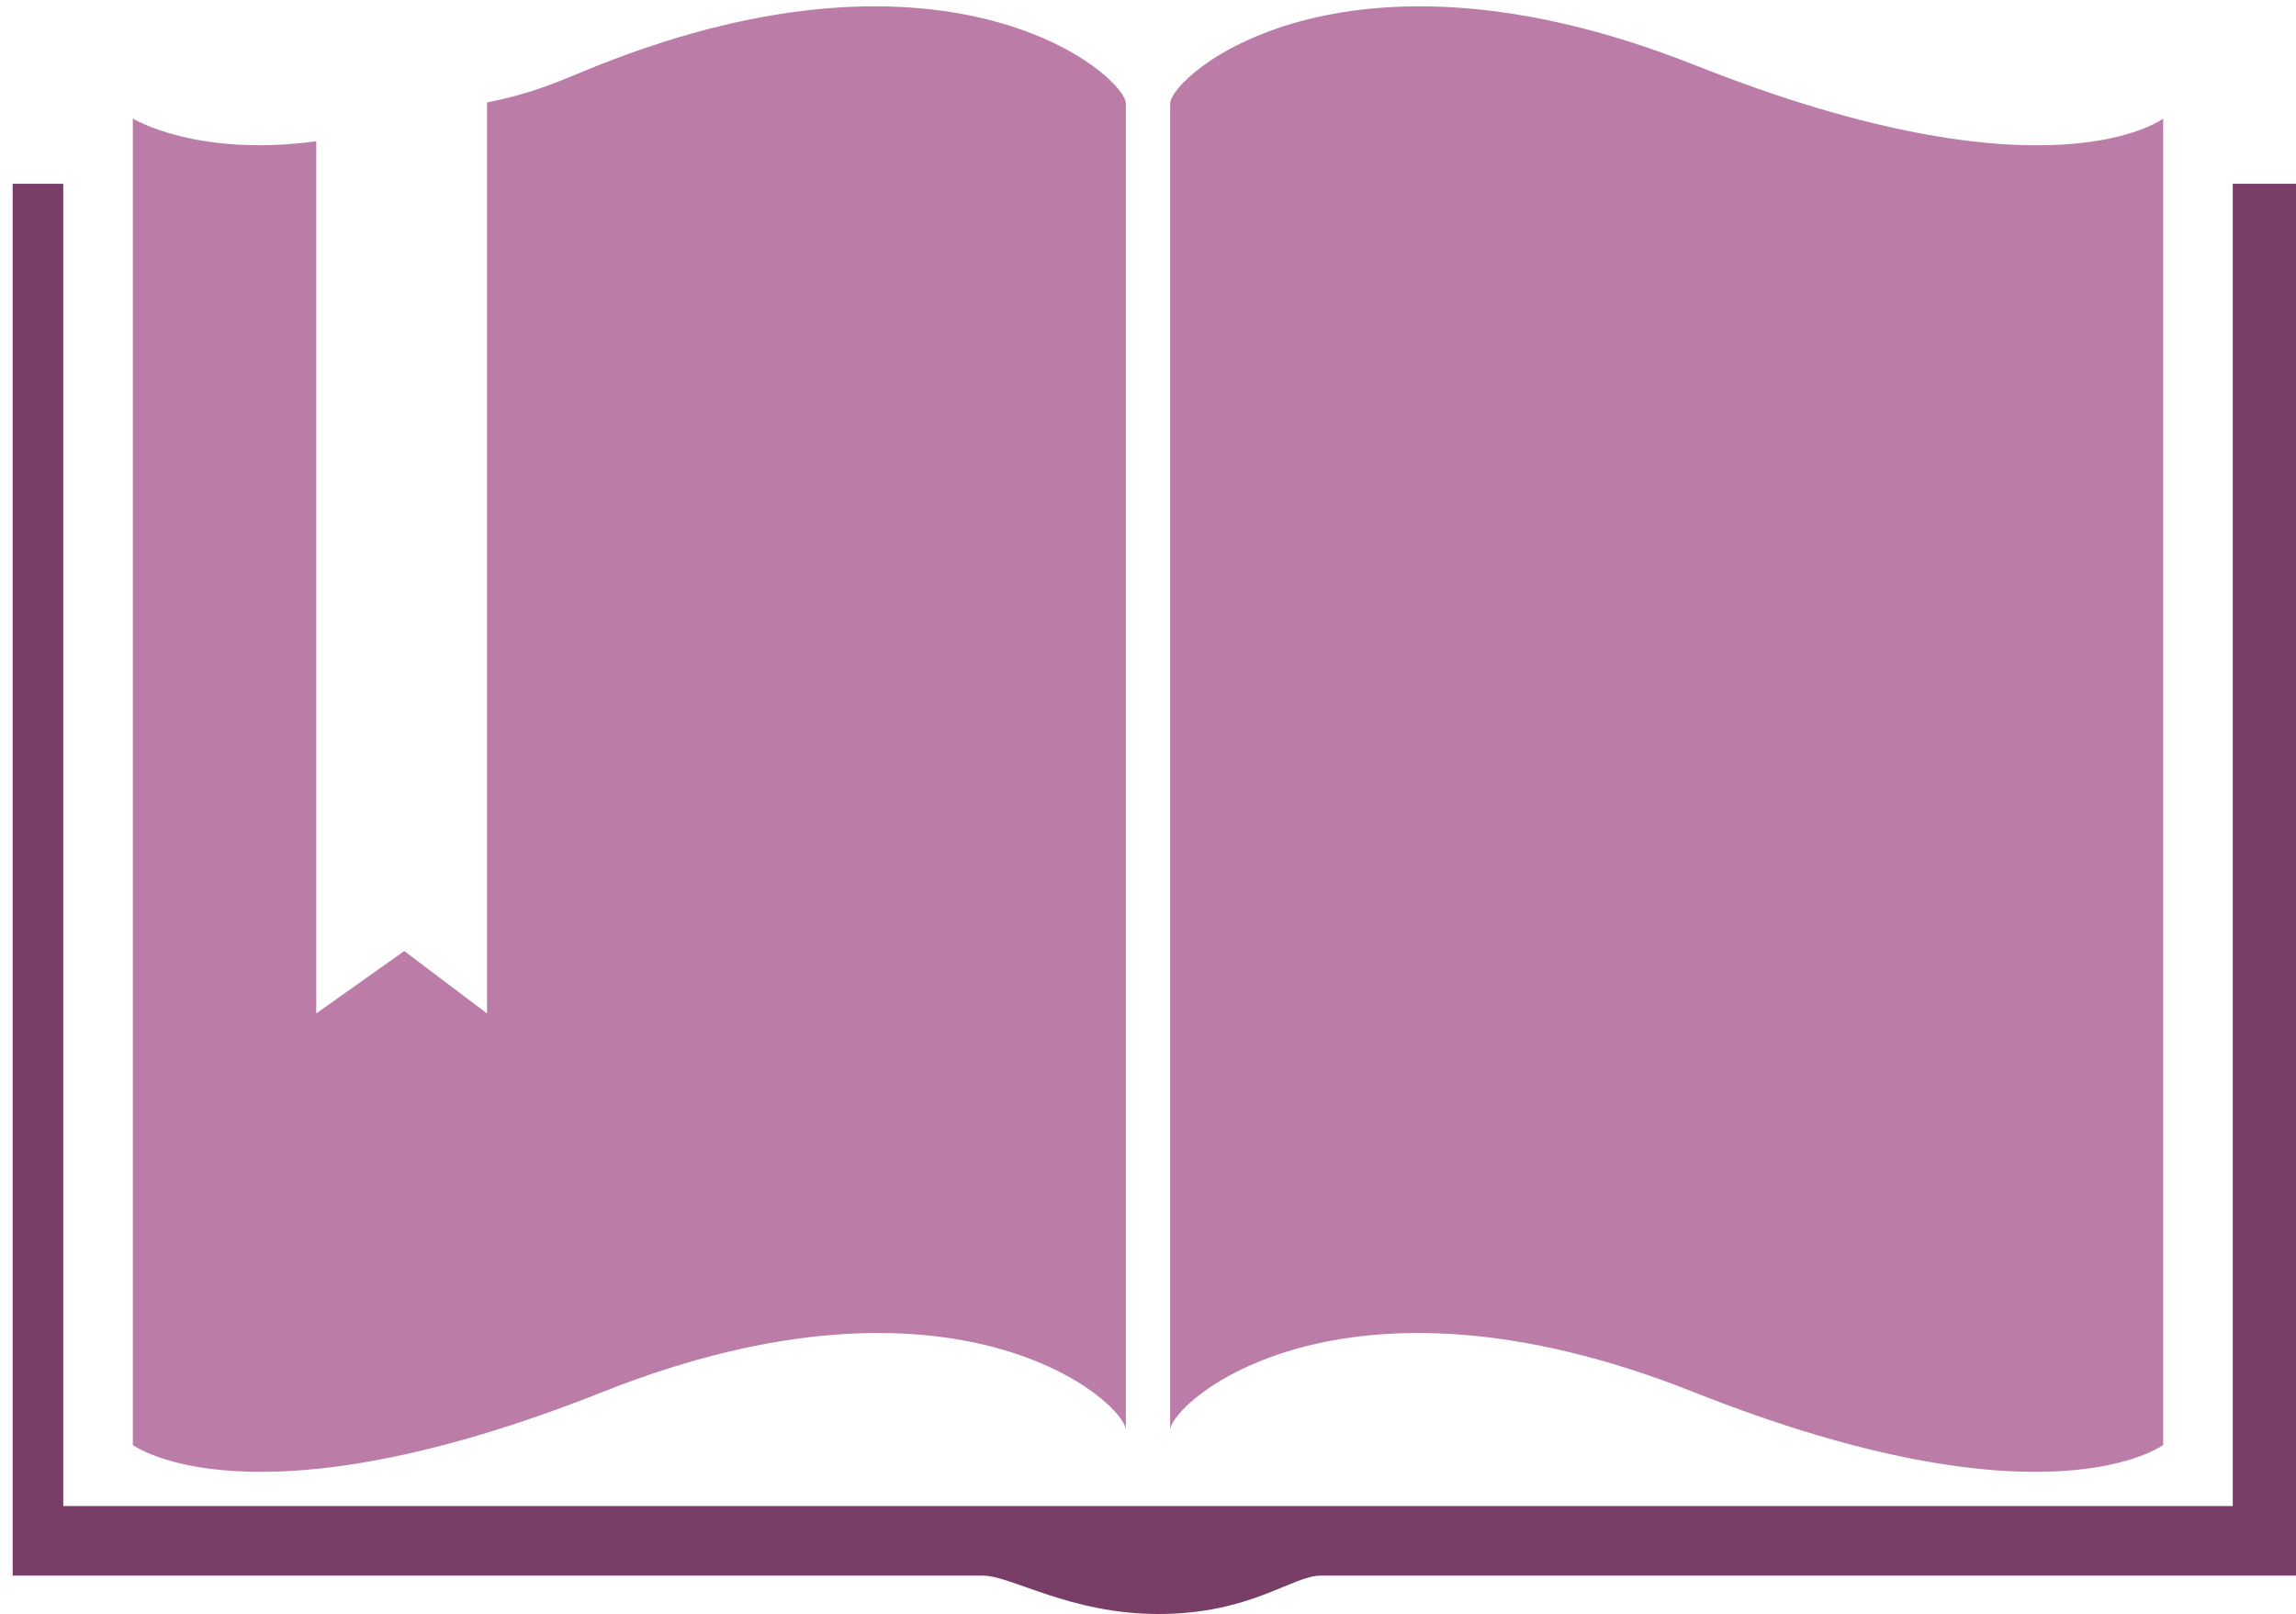 <?xml version="1.0" encoding="utf-8"?>
<!-- Generator: Adobe Illustrator 15.0.0, SVG Export Plug-In . SVG Version: 6.00 Build 0)  -->
<!DOCTYPE svg PUBLIC "-//W3C//DTD SVG 1.1//EN" "http://www.w3.org/Graphics/SVG/1.1/DTD/svg11.dtd">
<svg version="1.1" id="Layer_1" xmlns="http://www.w3.org/2000/svg" xmlns:xlink="http://www.w3.org/1999/xlink" x="0px" y="0px"
	 width="362.999px" height="255.116px" viewBox="0 0 362.999 255.116" enable-background="new 0 0 362.999 255.116"
	 xml:space="preserve">
<g>
	<path fill="#BB7DA7" d="M342.001,228.393c0,0-18.364,13.832-74.282-8.376c-55.924-22.201-82.718,1.674-82.718,6.078v-0.523V16.395
		c0-4.404,27.102-28.281,83.023-6.078c55.918,22.202,73.977,8.426,73.977,8.426V228.393z"/>
	<g>
		<path fill="#BB7DA7" d="M94.605,10.317c-5.914,2.348-9.604,4.272-17.604,5.875V160.19l-13.087-9.867l-13.913,9.867V22.329
			c-19,2.565-29-3.585-29-3.585v209.649c0,0,18.362,13.832,74.285-8.376c55.922-22.201,82.715,1.674,82.715,6.078v-0.523V16.395
			C178.001,11.991,150.527-11.886,94.605,10.317z"/>
	</g>
</g>
<g>
	<path fill="#783E67" d="M353.001,29.05v209h-343v-209h-8v220c0,0,102.356,0,153.396,0c4.506,0,13.748,6.066,27.754,6.066
		c14.573,0,21.166-6.066,25.646-6.066c51.449,0,154.202,0,154.202,0v-220H353.001z"/>
</g>
</svg>
